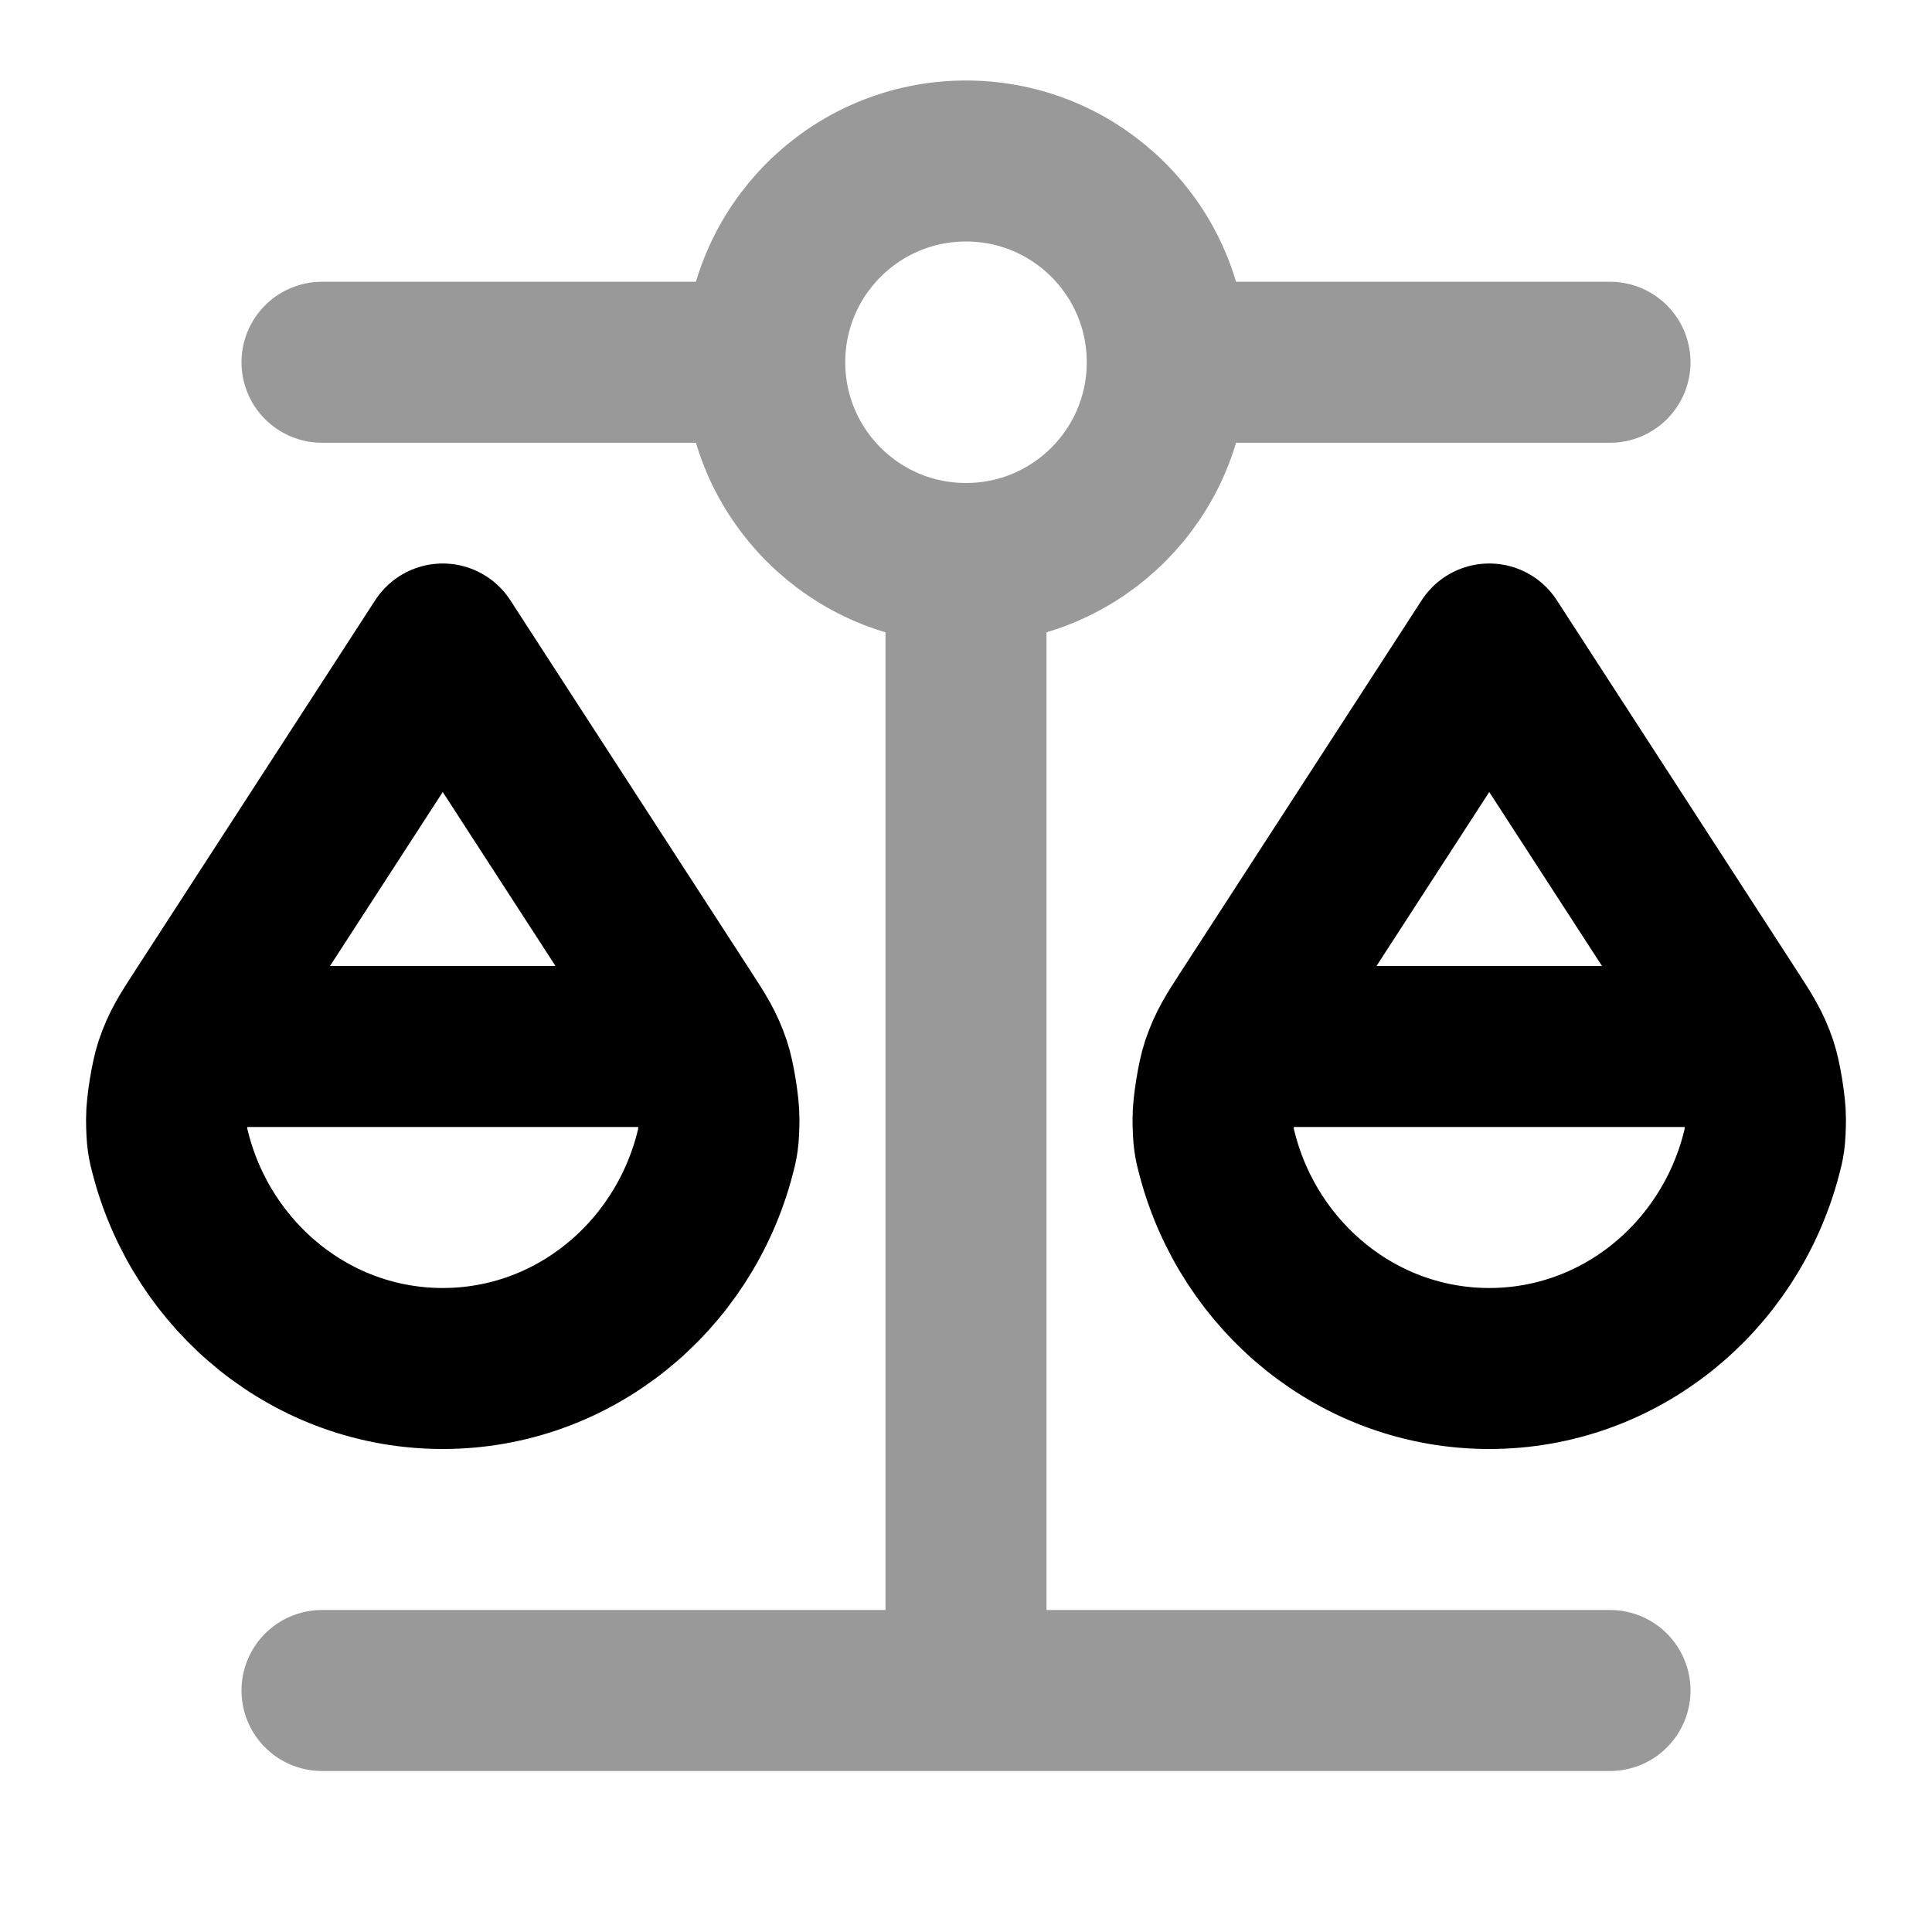<svg viewBox="0 0 24 24" fill="none" xmlns="http://www.w3.org/2000/svg">
<path opacity="0.4" d="M12 7V21M12 7C13.381 7 14.5 5.881 14.5 4.5M12 7C10.619 7 9.5 5.881 9.5 4.5M4 21L20 21M4 4.5L9.5 4.5M9.5 4.5C9.5 3.119 10.619 2 12 2C13.381 2 14.5 3.119 14.5 4.5M14.5 4.5L20 4.5" stroke="currentColor" stroke-width="2" stroke-linecap="round" stroke-linejoin="round"/>
<path d="M2.5 13H8.5M15.5 13H21.5M8.88 14.336C8.48 15.871 7.118 17 5.5 17C3.882 17 2.52 15.871 2.12 14.336C2.087 14.211 2.07 14.148 2.069 13.898C2.068 13.744 2.125 13.39 2.174 13.245C2.254 13.008 2.341 12.874 2.515 12.606L5.5 8L8.485 12.606C8.659 12.874 8.746 13.008 8.826 13.245C8.875 13.39 8.932 13.744 8.931 13.898C8.93 14.148 8.913 14.211 8.88 14.336ZM21.88 14.336C21.48 15.871 20.118 17 18.5 17C16.882 17 15.52 15.871 15.12 14.336C15.087 14.211 15.07 14.148 15.069 13.898C15.068 13.744 15.125 13.39 15.174 13.245C15.254 13.008 15.341 12.874 15.515 12.606L18.5 8L21.485 12.606C21.659 12.874 21.746 13.008 21.826 13.245C21.875 13.39 21.932 13.744 21.931 13.898C21.93 14.148 21.913 14.211 21.88 14.336Z" stroke="currentColor" stroke-width="2" stroke-linecap="round" stroke-linejoin="round"/>
</svg>
